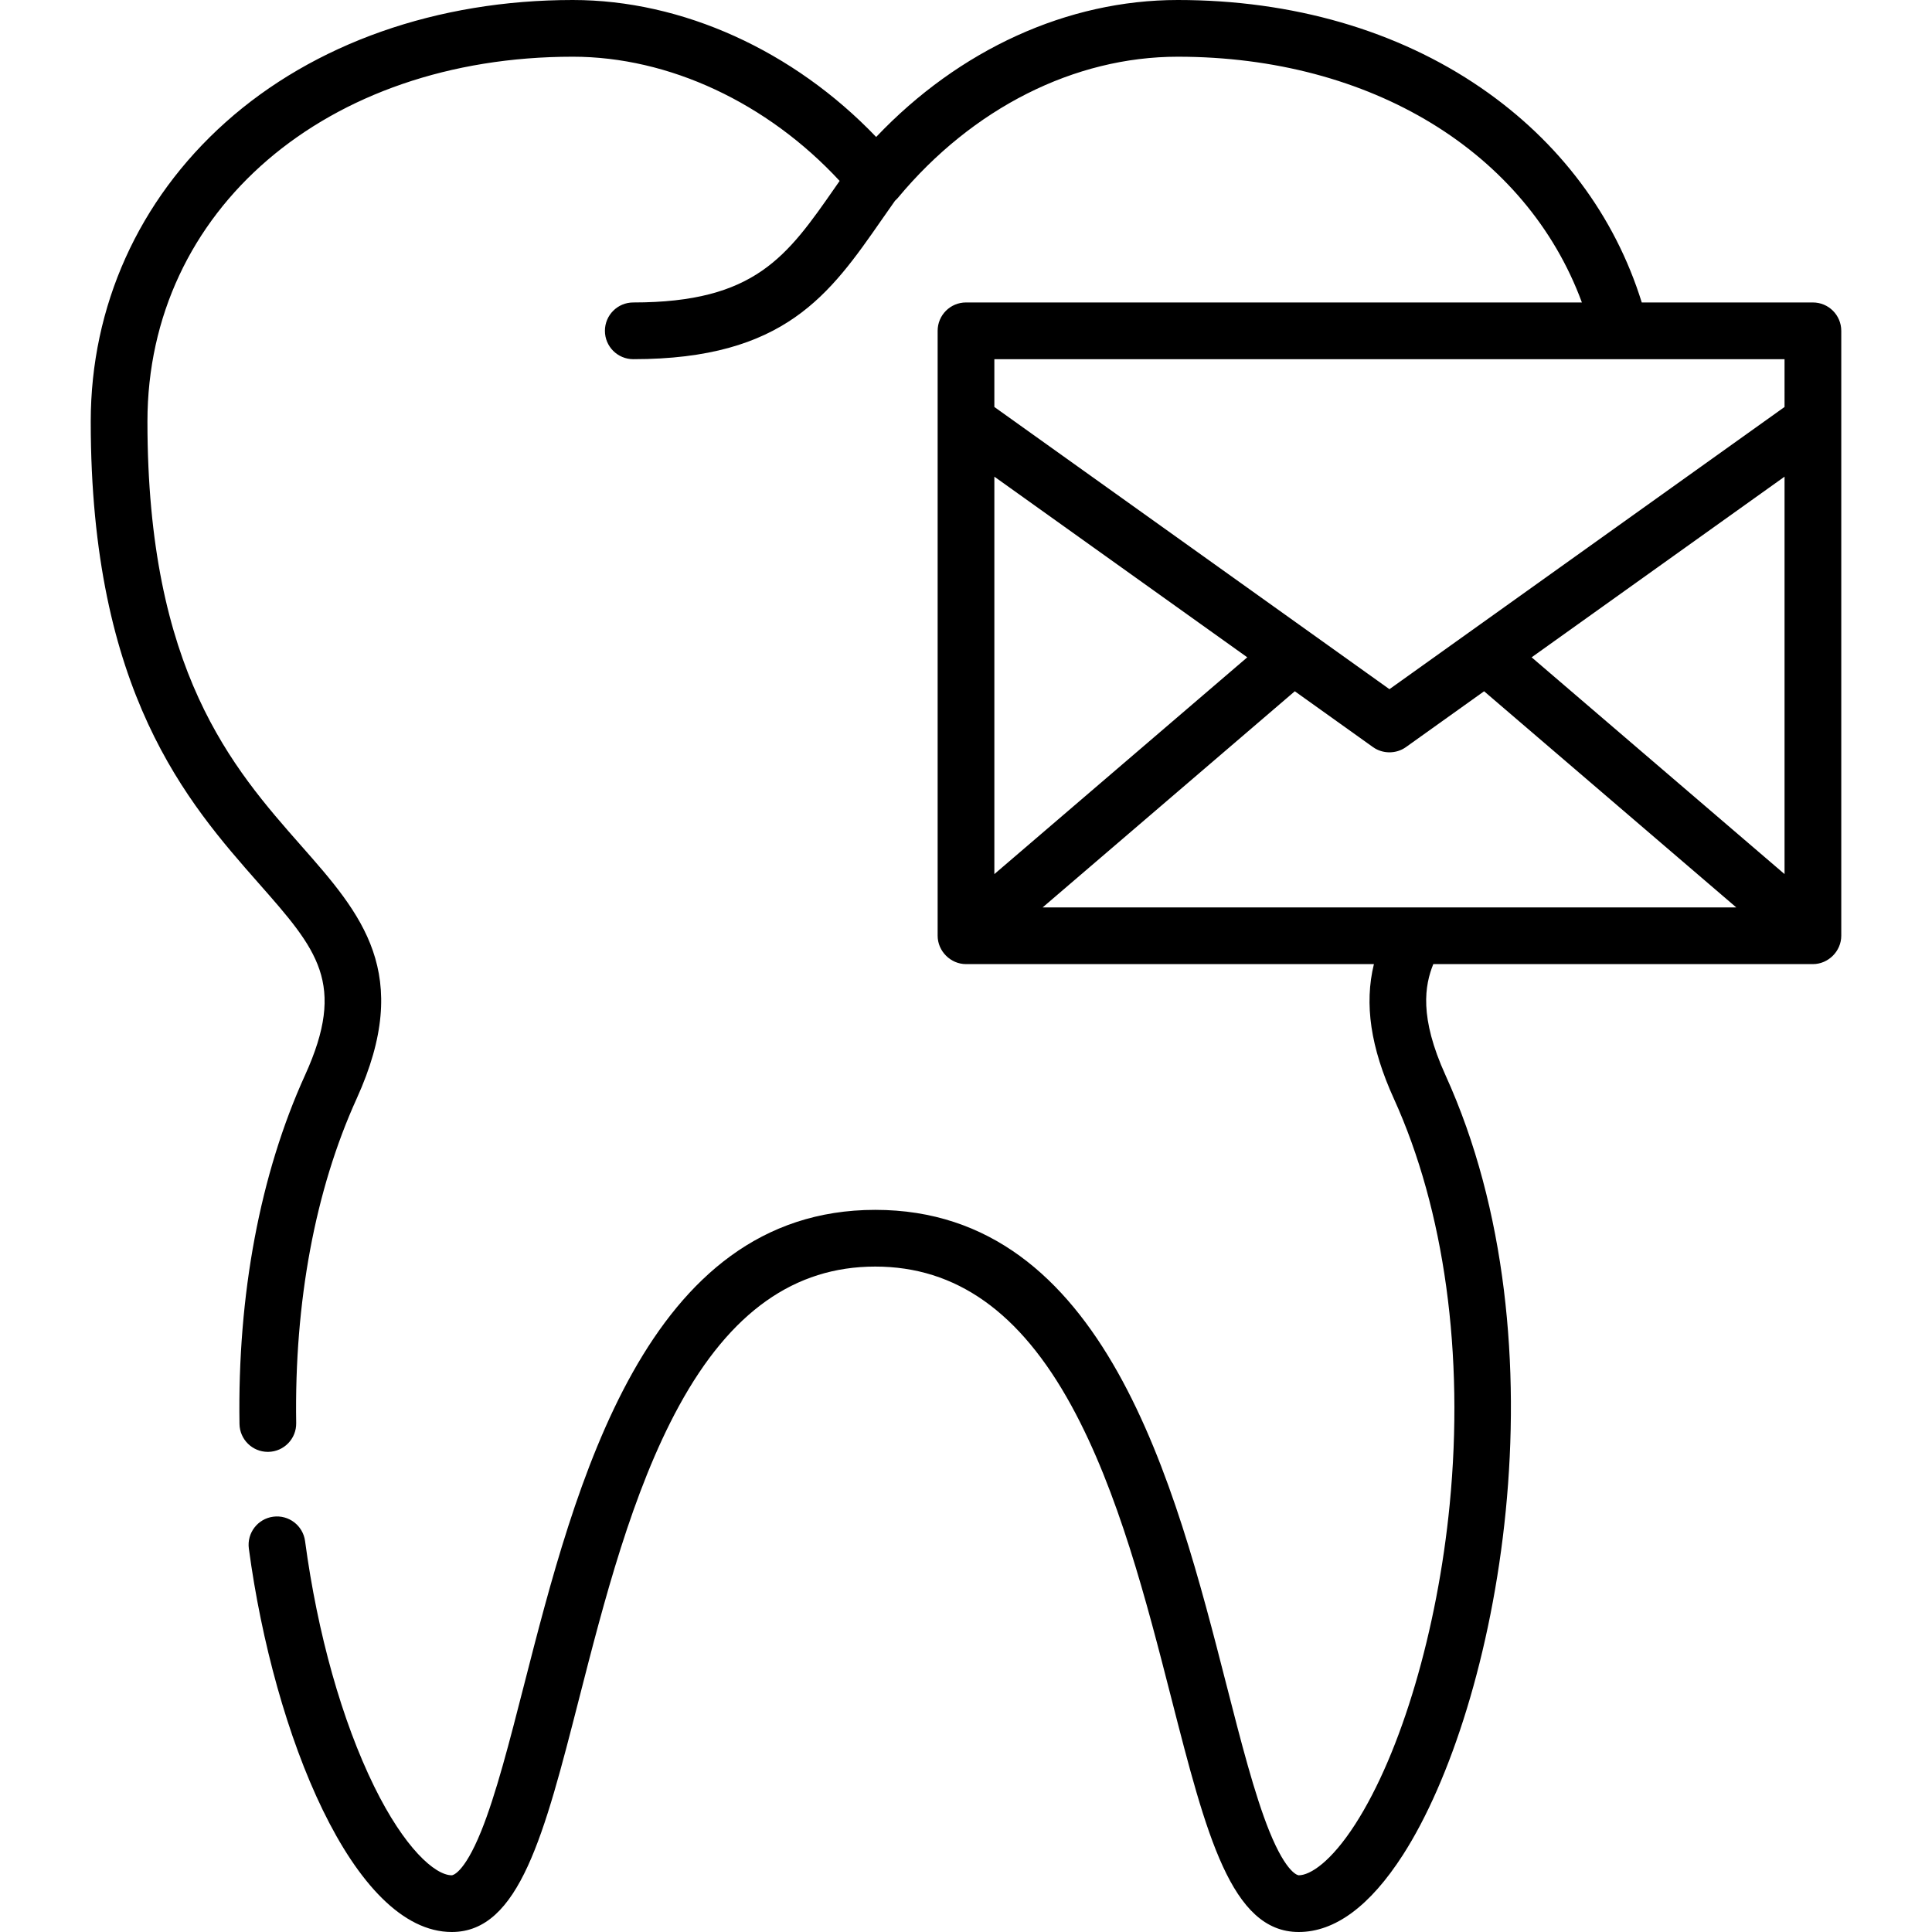 <?xml version="1.0" encoding="iso-8859-1"?>
<!-- Generator: Adobe Illustrator 19.0.0, SVG Export Plug-In . SVG Version: 6.00 Build 0)  -->
<svg version="1.1" id="Capa_1" xmlns="http://www.w3.org/2000/svg" xmlns:xlink="http://www.w3.org/1999/xlink" x="0px" y="0px"
	 viewBox="0 0 512 512" style="enable-background:new 0 0 512 512;" xml:space="preserve">
<g>
	<g>
		<path d="M480.438,80.157h-45.357c-7.136-22.963-21.796-42.586-42.579-56.864C370.322,8.055,342.522,0,312.11,0
			c-29.215,0-57.916,13.129-79.918,36.299C210.319,13.434,180.833,0,151.796,0c-35.968,0-68.657,11.518-92.045,32.433
			c-23.025,20.591-35.705,48.748-35.705,79.285c0,71.848,25.72,101.039,44.501,122.352c15.552,17.651,23.36,26.512,12.282,50.882
			c-11.9,26.183-17.904,58.139-17.361,92.414c0.064,4.109,3.417,7.395,7.511,7.395c0.041,0,0.081,0,0.122-0.001
			c4.15-0.065,7.46-3.484,7.394-7.633c-0.508-32.064,5.031-61.787,16.016-85.956c15.103-33.227,1.298-48.896-14.688-67.037
			c-18.154-20.603-40.749-46.245-40.749-112.417c0-56.025,47.406-96.689,112.72-96.689c25.496,0,51.536,12.211,70.718,32.916
			c-0.373,0.535-0.75,1.075-1.118,1.604c-12.814,18.431-21.279,30.607-53.569,30.607c-4.151,0-7.515,3.364-7.515,7.515
			c0,4.151,3.364,7.515,7.515,7.515c40.144,0,52.084-17.173,65.908-37.056c1.121-1.612,2.274-3.262,3.458-4.932
			c0.279-0.248,0.546-0.51,0.789-0.801c19.748-23.747,46.766-37.368,74.128-37.368c51.248,0,92.443,25.333,107.111,65.127H256
			c-4.151,0-7.515,3.364-7.515,7.515v160.313c0,4.081,3.43,7.515,7.515,7.515h108.101c-2.593,10.606-0.871,22.114,5.292,35.674
			c13.418,29.52,18.672,67.702,14.791,107.515c-3.249,33.343-12.85,65.832-25.056,84.787c-6.409,9.95-11.928,13.496-14.956,13.496
			c-0.03,0-3.107-0.133-7.78-11.674c-3.912-9.664-7.532-23.798-11.364-38.764c-13.604-53.136-32.238-125.907-93.075-125.907
			c-60.837,0-79.469,72.771-93.076,125.906c-3.833,14.966-7.453,29.101-11.364,38.764c-4.672,11.542-7.749,11.675-7.779,11.675
			c-4.488,0-12.593-7.285-20.58-23.561c-8.512-17.345-15.013-40.434-18.309-65.016c-0.552-4.114-4.336-7.004-8.447-6.451
			c-4.113,0.552-7.001,4.332-6.451,8.446C72.551,459.649,93.646,512,119.734,512c17.894,0,24.526-25.898,33.703-61.74
			c6.598-25.763,14.075-54.963,26.542-77.746c13.573-24.802,30.575-36.859,51.974-36.859c21.4,0,38.401,12.057,51.975,36.859
			c12.467,22.781,19.945,51.983,26.541,77.746c9.178,35.842,15.81,61.74,33.704,61.74c9.597,0,18.881-6.86,27.593-20.391
			c25.215-39.159,43.753-135.285,11.311-206.657c-7.025-15.454-5.492-23.861-3.239-29.453h100.602c4.085,0,7.515-3.434,7.515-7.515
			V87.671C487.953,83.52,484.59,80.157,480.438,80.157z M263.515,126.32l67.025,47.875l-67.025,57.45V126.32z M276.314,240.47
			l66.823-57.277l20.715,14.797c2.584,1.847,6.152,1.847,8.736,0l20.714-14.796l66.823,57.276H276.314z M472.924,231.645
			l-67.026-57.45l67.026-47.874V231.645z M472.924,107.852l-104.705,74.789l-104.705-74.789V95.186h209.409V107.852z"/>
	</g>
</g>
<g>
</g>
<g>
</g>
<g>
</g>
<g>
</g>
<g>
</g>
<g>
</g>
<g>
</g>
<g>
</g>
<g>
</g>
<g>
</g>
<g>
</g>
<g>
</g>
<g>
</g>
<g>
</g>
<g>
</g>
</svg>
